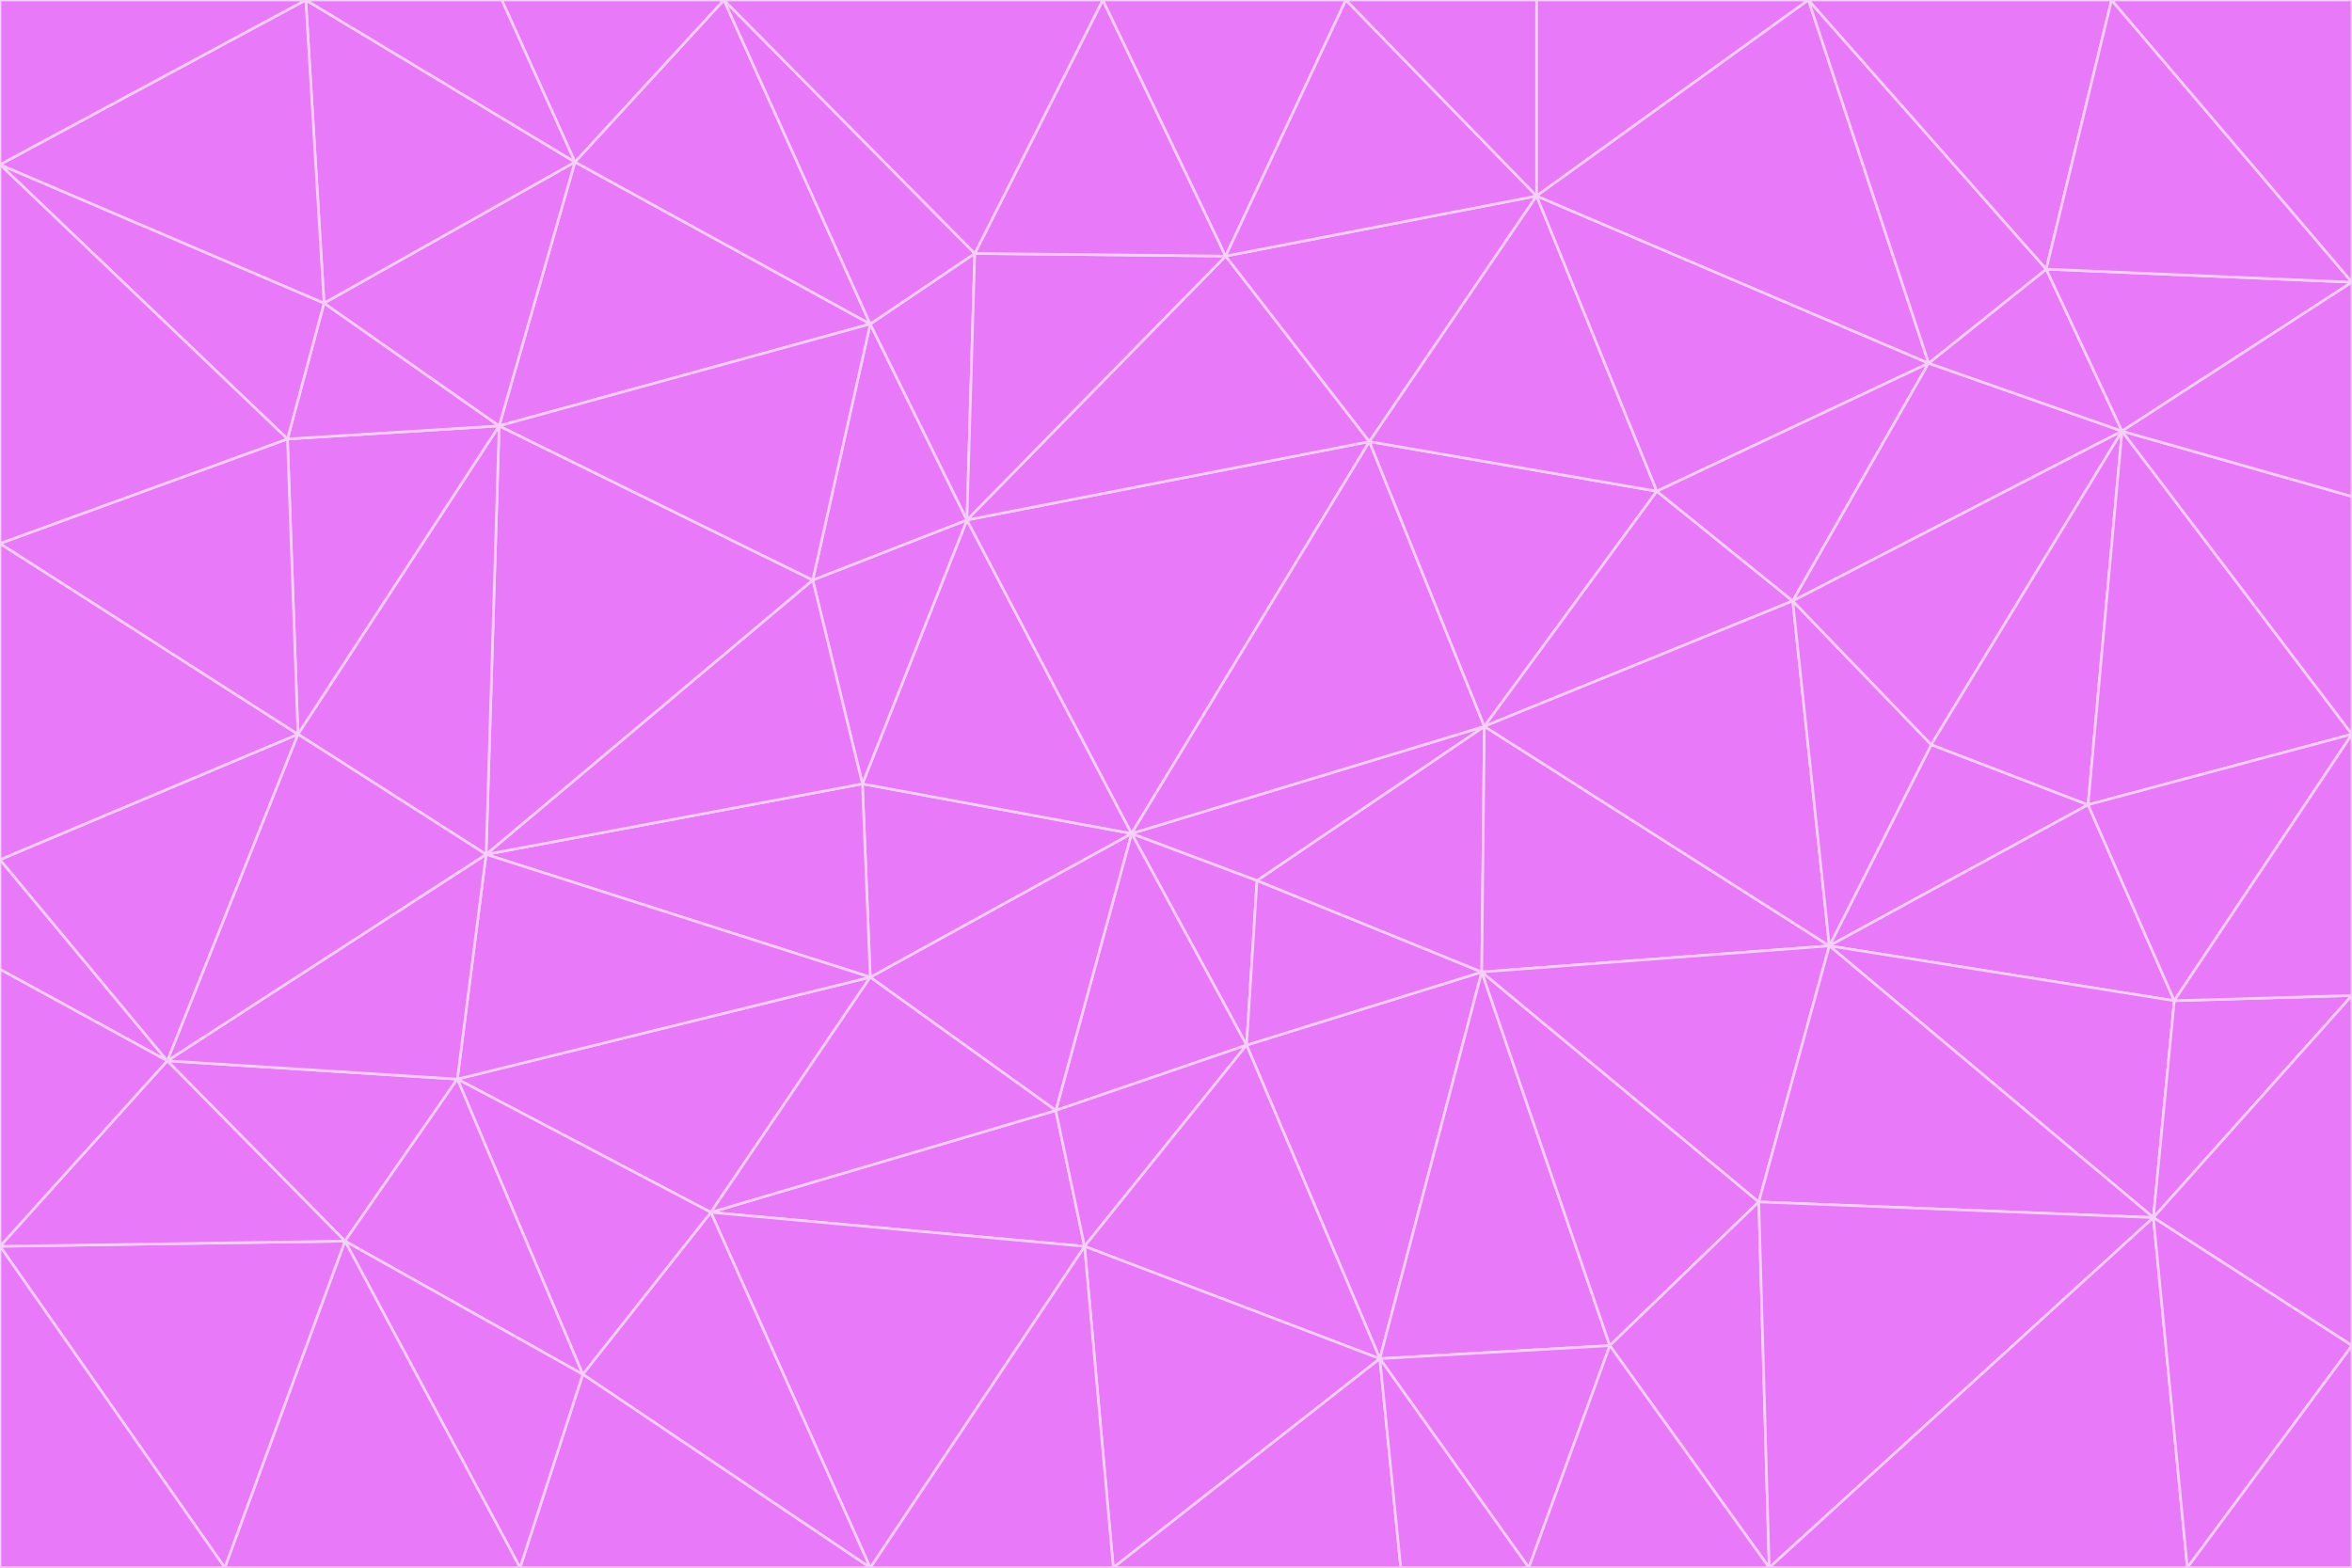 <svg id="visual" viewBox="0 0 900 600" width="900" height="600" xmlns="http://www.w3.org/2000/svg" xmlns:xlink="http://www.w3.org/1999/xlink" version="1.1"><g stroke-width="1" stroke-linejoin="bevel"><path d="M433 319L477 400L481 337Z" fill="#e879f9" stroke="#f5d0fe"></path><path d="M433 319L404 425L477 400Z" fill="#e879f9" stroke="#f5d0fe"></path><path d="M433 319L333 374L404 425Z" fill="#e879f9" stroke="#f5d0fe"></path><path d="M272 464L415 477L404 425Z" fill="#e879f9" stroke="#f5d0fe"></path><path d="M404 425L415 477L477 400Z" fill="#e879f9" stroke="#f5d0fe"></path><path d="M528 520L567 372L477 400Z" fill="#e879f9" stroke="#f5d0fe"></path><path d="M477 400L567 372L481 337Z" fill="#e879f9" stroke="#f5d0fe"></path><path d="M433 319L330 300L333 374Z" fill="#e879f9" stroke="#f5d0fe"></path><path d="M567 372L568 278L481 337Z" fill="#e879f9" stroke="#f5d0fe"></path><path d="M481 337L568 278L433 319Z" fill="#e879f9" stroke="#f5d0fe"></path><path d="M433 319L370 199L330 300Z" fill="#e879f9" stroke="#f5d0fe"></path><path d="M415 477L528 520L477 400Z" fill="#e879f9" stroke="#f5d0fe"></path><path d="M524 169L370 199L433 319Z" fill="#e879f9" stroke="#f5d0fe"></path><path d="M370 199L311 222L330 300Z" fill="#e879f9" stroke="#f5d0fe"></path><path d="M175 413L272 464L333 374Z" fill="#e879f9" stroke="#f5d0fe"></path><path d="M186 327L333 374L330 300Z" fill="#e879f9" stroke="#f5d0fe"></path><path d="M333 374L272 464L404 425Z" fill="#e879f9" stroke="#f5d0fe"></path><path d="M415 477L426 600L528 520Z" fill="#e879f9" stroke="#f5d0fe"></path><path d="M568 278L524 169L433 319Z" fill="#e879f9" stroke="#f5d0fe"></path><path d="M528 520L616 515L567 372Z" fill="#e879f9" stroke="#f5d0fe"></path><path d="M567 372L700 362L568 278Z" fill="#e879f9" stroke="#f5d0fe"></path><path d="M333 600L426 600L415 477Z" fill="#e879f9" stroke="#f5d0fe"></path><path d="M528 520L585 600L616 515Z" fill="#e879f9" stroke="#f5d0fe"></path><path d="M616 515L673 460L567 372Z" fill="#e879f9" stroke="#f5d0fe"></path><path d="M568 278L634 188L524 169Z" fill="#e879f9" stroke="#f5d0fe"></path><path d="M426 600L536 600L528 520Z" fill="#e879f9" stroke="#f5d0fe"></path><path d="M616 515L677 600L673 460Z" fill="#e879f9" stroke="#f5d0fe"></path><path d="M673 460L700 362L567 372Z" fill="#e879f9" stroke="#f5d0fe"></path><path d="M272 464L333 600L415 477Z" fill="#e879f9" stroke="#f5d0fe"></path><path d="M311 222L186 327L330 300Z" fill="#e879f9" stroke="#f5d0fe"></path><path d="M272 464L223 526L333 600Z" fill="#e879f9" stroke="#f5d0fe"></path><path d="M686 230L634 188L568 278Z" fill="#e879f9" stroke="#f5d0fe"></path><path d="M370 199L333 124L311 222Z" fill="#e879f9" stroke="#f5d0fe"></path><path d="M311 222L191 163L186 327Z" fill="#e879f9" stroke="#f5d0fe"></path><path d="M373 97L333 124L370 199Z" fill="#e879f9" stroke="#f5d0fe"></path><path d="M469 98L370 199L524 169Z" fill="#e879f9" stroke="#f5d0fe"></path><path d="M588 75L469 98L524 169Z" fill="#e879f9" stroke="#f5d0fe"></path><path d="M175 413L223 526L272 464Z" fill="#e879f9" stroke="#f5d0fe"></path><path d="M186 327L175 413L333 374Z" fill="#e879f9" stroke="#f5d0fe"></path><path d="M536 600L585 600L528 520Z" fill="#e879f9" stroke="#f5d0fe"></path><path d="M469 98L373 97L370 199Z" fill="#e879f9" stroke="#f5d0fe"></path><path d="M700 362L686 230L568 278Z" fill="#e879f9" stroke="#f5d0fe"></path><path d="M799 308L739 285L700 362Z" fill="#e879f9" stroke="#f5d0fe"></path><path d="M700 362L739 285L686 230Z" fill="#e879f9" stroke="#f5d0fe"></path><path d="M220 62L191 163L333 124Z" fill="#e879f9" stroke="#f5d0fe"></path><path d="M333 124L191 163L311 222Z" fill="#e879f9" stroke="#f5d0fe"></path><path d="M64 406L132 475L175 413Z" fill="#e879f9" stroke="#f5d0fe"></path><path d="M634 188L588 75L524 169Z" fill="#e879f9" stroke="#f5d0fe"></path><path d="M469 98L422 0L373 97Z" fill="#e879f9" stroke="#f5d0fe"></path><path d="M738 139L588 75L634 188Z" fill="#e879f9" stroke="#f5d0fe"></path><path d="M738 139L634 188L686 230Z" fill="#e879f9" stroke="#f5d0fe"></path><path d="M64 406L175 413L186 327Z" fill="#e879f9" stroke="#f5d0fe"></path><path d="M175 413L132 475L223 526Z" fill="#e879f9" stroke="#f5d0fe"></path><path d="M223 526L199 600L333 600Z" fill="#e879f9" stroke="#f5d0fe"></path><path d="M585 600L677 600L616 515Z" fill="#e879f9" stroke="#f5d0fe"></path><path d="M832 383L799 308L700 362Z" fill="#e879f9" stroke="#f5d0fe"></path><path d="M132 475L199 600L223 526Z" fill="#e879f9" stroke="#f5d0fe"></path><path d="M191 163L114 281L186 327Z" fill="#e879f9" stroke="#f5d0fe"></path><path d="M832 383L700 362L824 466Z" fill="#e879f9" stroke="#f5d0fe"></path><path d="M812 165L738 139L686 230Z" fill="#e879f9" stroke="#f5d0fe"></path><path d="M515 0L422 0L469 98Z" fill="#e879f9" stroke="#f5d0fe"></path><path d="M277 0L220 62L333 124Z" fill="#e879f9" stroke="#f5d0fe"></path><path d="M812 165L686 230L739 285Z" fill="#e879f9" stroke="#f5d0fe"></path><path d="M588 75L515 0L469 98Z" fill="#e879f9" stroke="#f5d0fe"></path><path d="M588 0L515 0L588 75Z" fill="#e879f9" stroke="#f5d0fe"></path><path d="M277 0L333 124L373 97Z" fill="#e879f9" stroke="#f5d0fe"></path><path d="M191 163L110 168L114 281Z" fill="#e879f9" stroke="#f5d0fe"></path><path d="M114 281L64 406L186 327Z" fill="#e879f9" stroke="#f5d0fe"></path><path d="M132 475L86 600L199 600Z" fill="#e879f9" stroke="#f5d0fe"></path><path d="M124 116L110 168L191 163Z" fill="#e879f9" stroke="#f5d0fe"></path><path d="M0 329L0 371L64 406Z" fill="#e879f9" stroke="#f5d0fe"></path><path d="M824 466L700 362L673 460Z" fill="#e879f9" stroke="#f5d0fe"></path><path d="M799 308L812 165L739 285Z" fill="#e879f9" stroke="#f5d0fe"></path><path d="M692 0L588 0L588 75Z" fill="#e879f9" stroke="#f5d0fe"></path><path d="M677 600L824 466L673 460Z" fill="#e879f9" stroke="#f5d0fe"></path><path d="M422 0L277 0L373 97Z" fill="#e879f9" stroke="#f5d0fe"></path><path d="M220 62L124 116L191 163Z" fill="#e879f9" stroke="#f5d0fe"></path><path d="M117 0L124 116L220 62Z" fill="#e879f9" stroke="#f5d0fe"></path><path d="M900 281L812 165L799 308Z" fill="#e879f9" stroke="#f5d0fe"></path><path d="M738 139L692 0L588 75Z" fill="#e879f9" stroke="#f5d0fe"></path><path d="M0 477L86 600L132 475Z" fill="#e879f9" stroke="#f5d0fe"></path><path d="M812 165L783 103L738 139Z" fill="#e879f9" stroke="#f5d0fe"></path><path d="M0 329L64 406L114 281Z" fill="#e879f9" stroke="#f5d0fe"></path><path d="M64 406L0 477L132 475Z" fill="#e879f9" stroke="#f5d0fe"></path><path d="M0 329L114 281L0 208Z" fill="#e879f9" stroke="#f5d0fe"></path><path d="M783 103L692 0L738 139Z" fill="#e879f9" stroke="#f5d0fe"></path><path d="M277 0L192 0L220 62Z" fill="#e879f9" stroke="#f5d0fe"></path><path d="M0 208L114 281L110 168Z" fill="#e879f9" stroke="#f5d0fe"></path><path d="M0 371L0 477L64 406Z" fill="#e879f9" stroke="#f5d0fe"></path><path d="M824 466L900 381L832 383Z" fill="#e879f9" stroke="#f5d0fe"></path><path d="M832 383L900 281L799 308Z" fill="#e879f9" stroke="#f5d0fe"></path><path d="M677 600L837 600L824 466Z" fill="#e879f9" stroke="#f5d0fe"></path><path d="M824 466L900 515L900 381Z" fill="#e879f9" stroke="#f5d0fe"></path><path d="M900 381L900 281L832 383Z" fill="#e879f9" stroke="#f5d0fe"></path><path d="M812 165L900 108L783 103Z" fill="#e879f9" stroke="#f5d0fe"></path><path d="M0 63L110 168L124 116Z" fill="#e879f9" stroke="#f5d0fe"></path><path d="M0 63L0 208L110 168Z" fill="#e879f9" stroke="#f5d0fe"></path><path d="M837 600L900 515L824 466Z" fill="#e879f9" stroke="#f5d0fe"></path><path d="M192 0L117 0L220 62Z" fill="#e879f9" stroke="#f5d0fe"></path><path d="M900 281L900 190L812 165Z" fill="#e879f9" stroke="#f5d0fe"></path><path d="M783 103L808 0L692 0Z" fill="#e879f9" stroke="#f5d0fe"></path><path d="M0 477L0 600L86 600Z" fill="#e879f9" stroke="#f5d0fe"></path><path d="M837 600L900 600L900 515Z" fill="#e879f9" stroke="#f5d0fe"></path><path d="M900 108L808 0L783 103Z" fill="#e879f9" stroke="#f5d0fe"></path><path d="M900 190L900 108L812 165Z" fill="#e879f9" stroke="#f5d0fe"></path><path d="M117 0L0 63L124 116Z" fill="#e879f9" stroke="#f5d0fe"></path><path d="M117 0L0 0L0 63Z" fill="#e879f9" stroke="#f5d0fe"></path><path d="M900 108L900 0L808 0Z" fill="#e879f9" stroke="#f5d0fe"></path></g></svg>